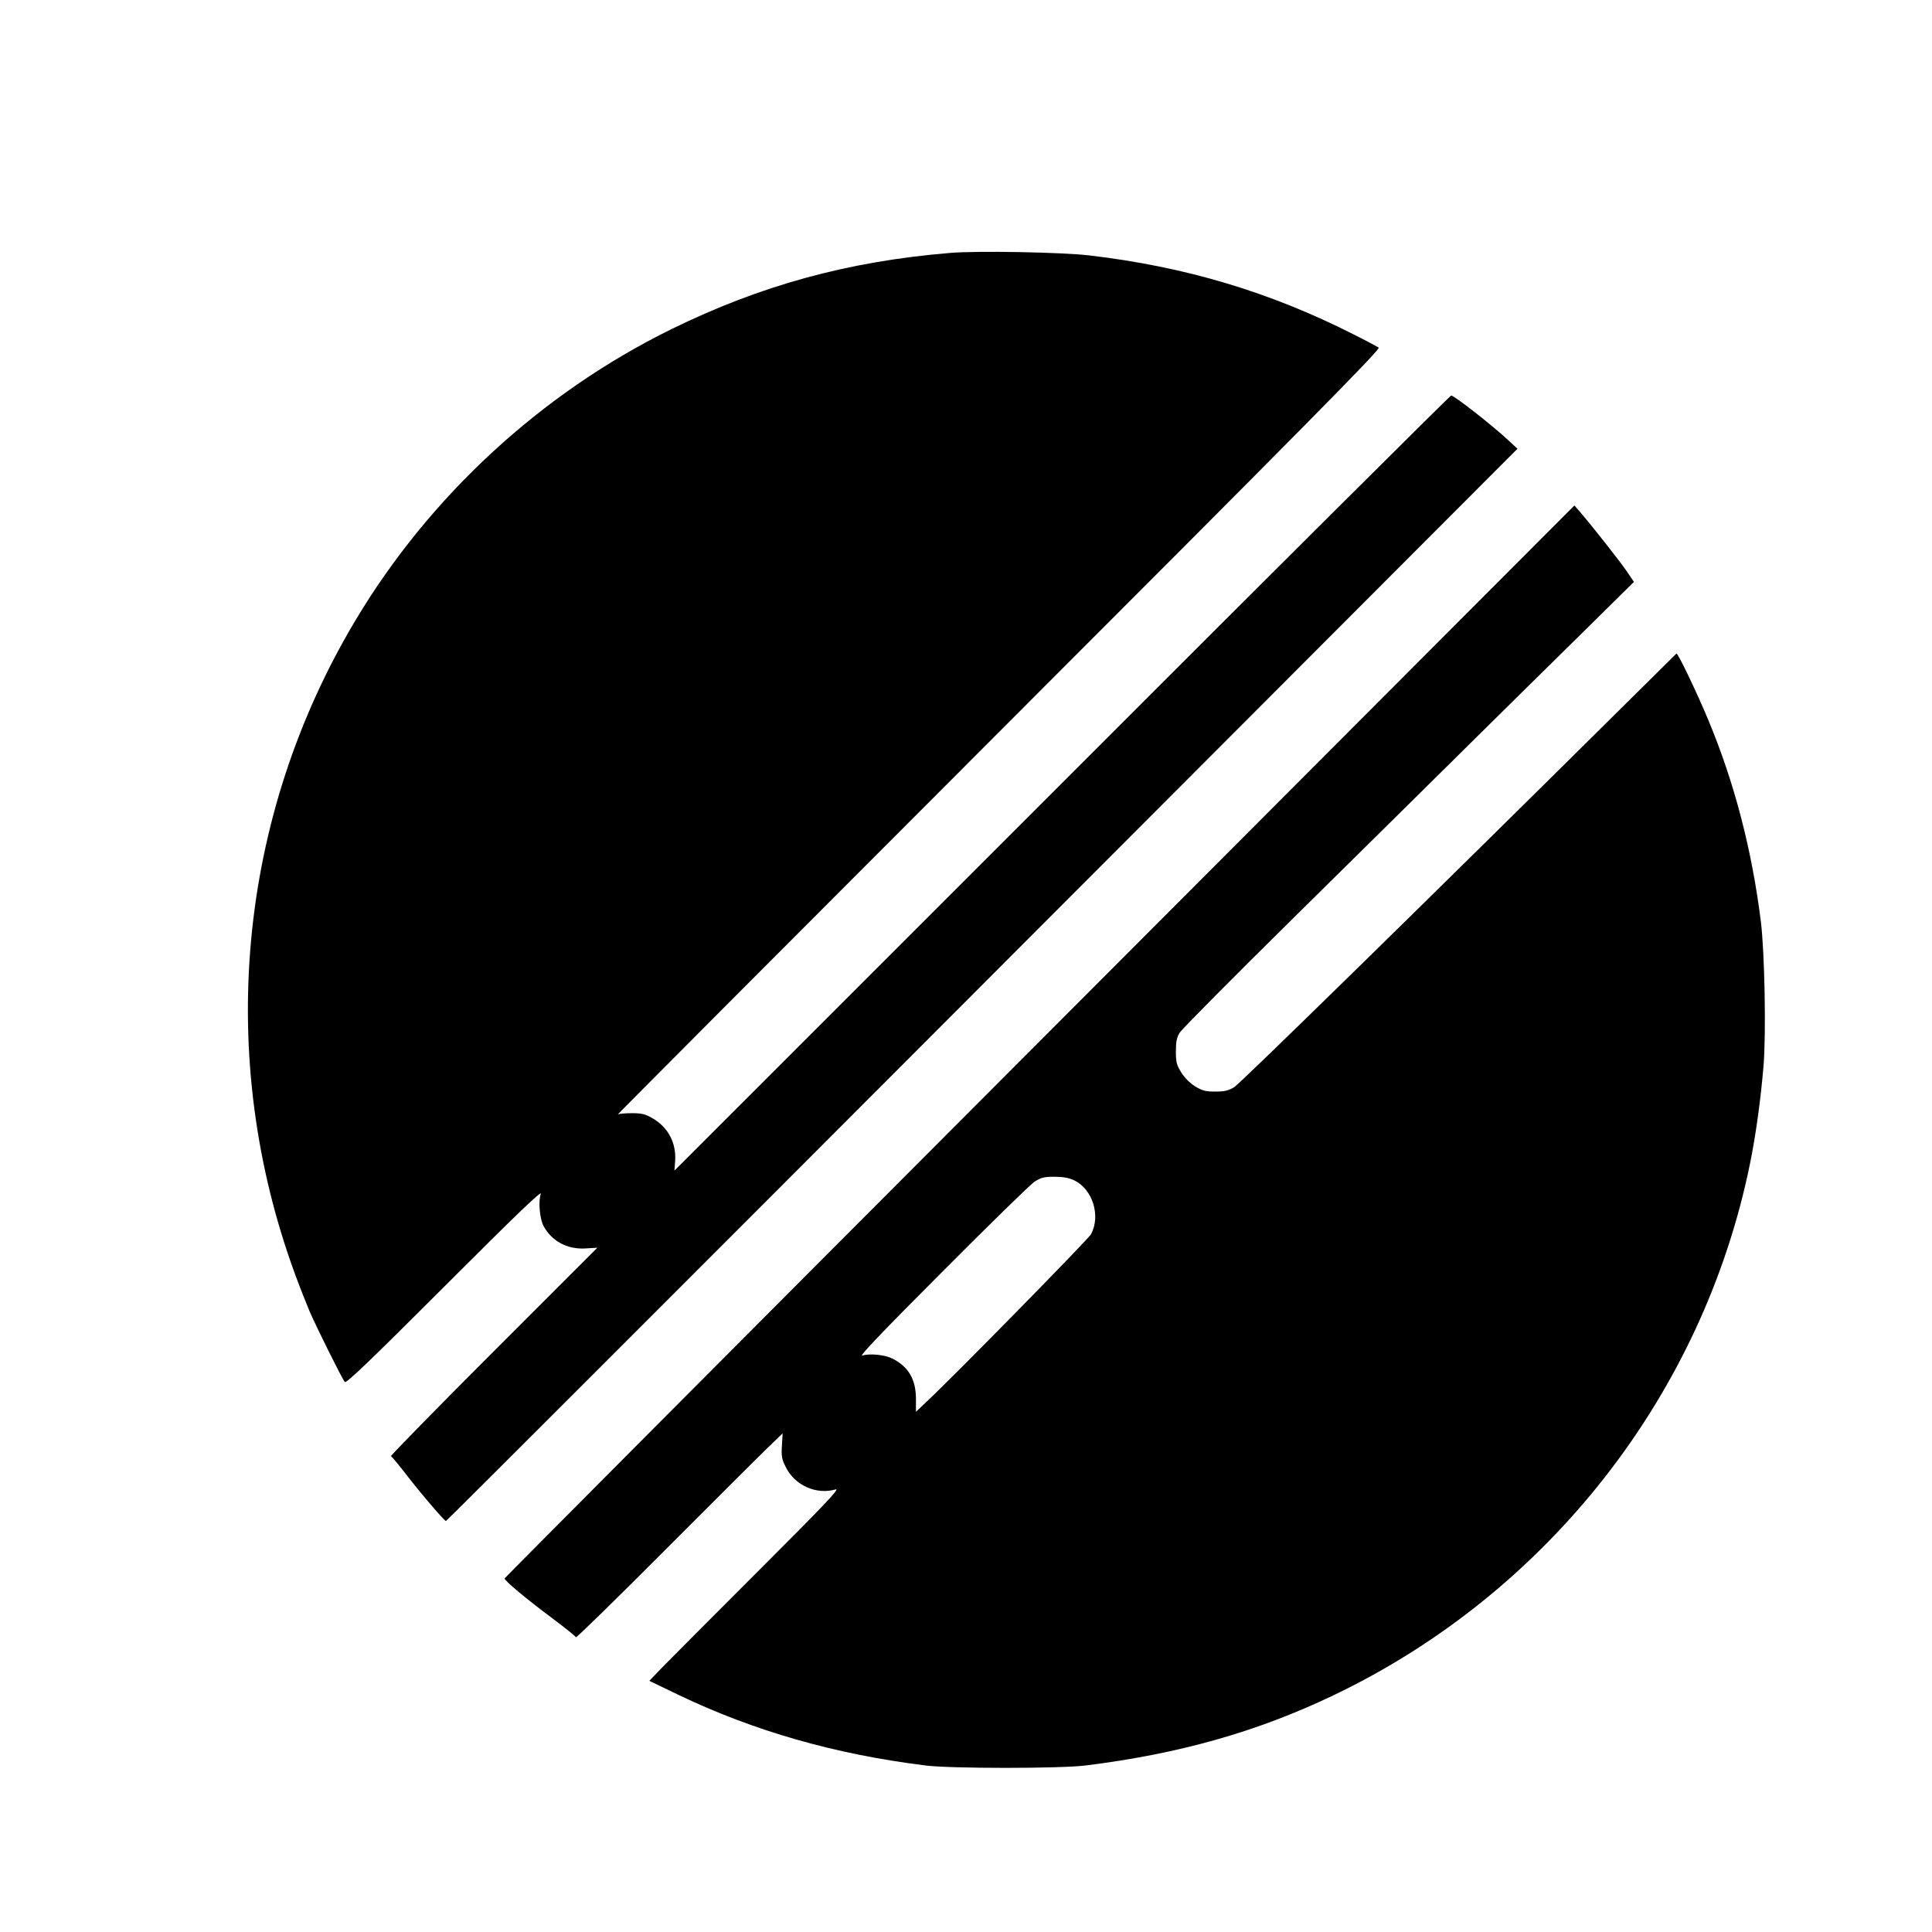 <?xml version="1.0" standalone="no"?>
<!DOCTYPE svg PUBLIC "-//W3C//DTD SVG 20010904//EN"
 "http://www.w3.org/TR/2001/REC-SVG-20010904/DTD/svg10.dtd">
<svg version="1.0" xmlns="http://www.w3.org/2000/svg"
 width="1100pt" height="1100pt" viewBox="0 0 1100 1100"
 preserveAspectRatio="xMidYMid meet">
<g transform="translate(0,1100) scale(0.1,-0.1)"
fill="#000000" stroke="none">
<path d="M5410 9560 c-582 -48 -1080 -185 -1589 -435 -738 -363 -1373 -948
-1796 -1655 -673 -1124 -799 -2489 -345 -3725 26 -71 64 -167 83 -212 41 -94
184 -382 200 -401 8 -10 136 112 569 545 418 418 556 550 547 525 -15 -43 -6
-139 15 -181 46 -87 136 -136 241 -129 l66 4 -592 -592 c-325 -325 -587 -593
-583 -595 5 -2 40 -44 79 -94 79 -104 225 -275 234 -275 3 -1 1377 1373 3053
3052 l3048 3053 -52 48 c-87 82 -312 258 -326 255 -7 -2 -1005 -995 -2217
-2208 l-2205 -2205 4 55 c7 104 -41 194 -132 245 -38 22 -60 27 -114 27 -36 0
-72 -3 -80 -7 -7 -4 968 974 2167 2174 1756 1757 2177 2183 2165 2192 -8 5
-73 40 -145 76 -476 241 -957 385 -1505 449 -158 18 -635 27 -790 14z"/>
<path d="M5920 5072 c-1675 -1678 -3045 -3054 -3047 -3059 -2 -11 120 -114
272 -227 72 -54 132 -102 134 -108 2 -5 229 217 505 494 276 276 540 540 587
585 l85 82 -4 -69 c-4 -60 -1 -78 22 -123 51 -104 173 -159 284 -127 27 7 -64
-88 -440 -464 -260 -260 -506 -507 -547 -549 l-74 -77 164 -79 c432 -207 893
-339 1409 -403 142 -18 767 -18 910 0 533 66 979 192 1415 401 1219 584 2102
1712 2369 3027 33 161 62 374 77 558 15 187 6 642 -15 816 -51 411 -151 795
-301 1154 -65 156 -173 381 -180 375 -2 -2 -131 -130 -287 -284 -1143 -1133
-2197 -2164 -2231 -2185 -34 -20 -55 -25 -108 -25 -56 0 -73 5 -115 30 -30 19
-60 49 -79 80 -26 42 -30 58 -30 119 0 56 5 79 22 107 13 20 305 315 650 655
345 340 783 773 973 961 190 188 484 478 654 645 l309 305 -42 62 c-38 56
-196 256 -268 340 l-29 33 -3044 -3050z m197 -793 c104 -50 151 -201 95 -306
-15 -28 -800 -828 -942 -959 l-55 -52 0 77 c-1 108 -43 180 -134 226 -44 22
-131 30 -171 17 -23 -8 104 125 452 474 266 267 503 499 527 515 39 25 54 29
115 29 50 0 82 -6 113 -21z"/>
</g>
</svg>

